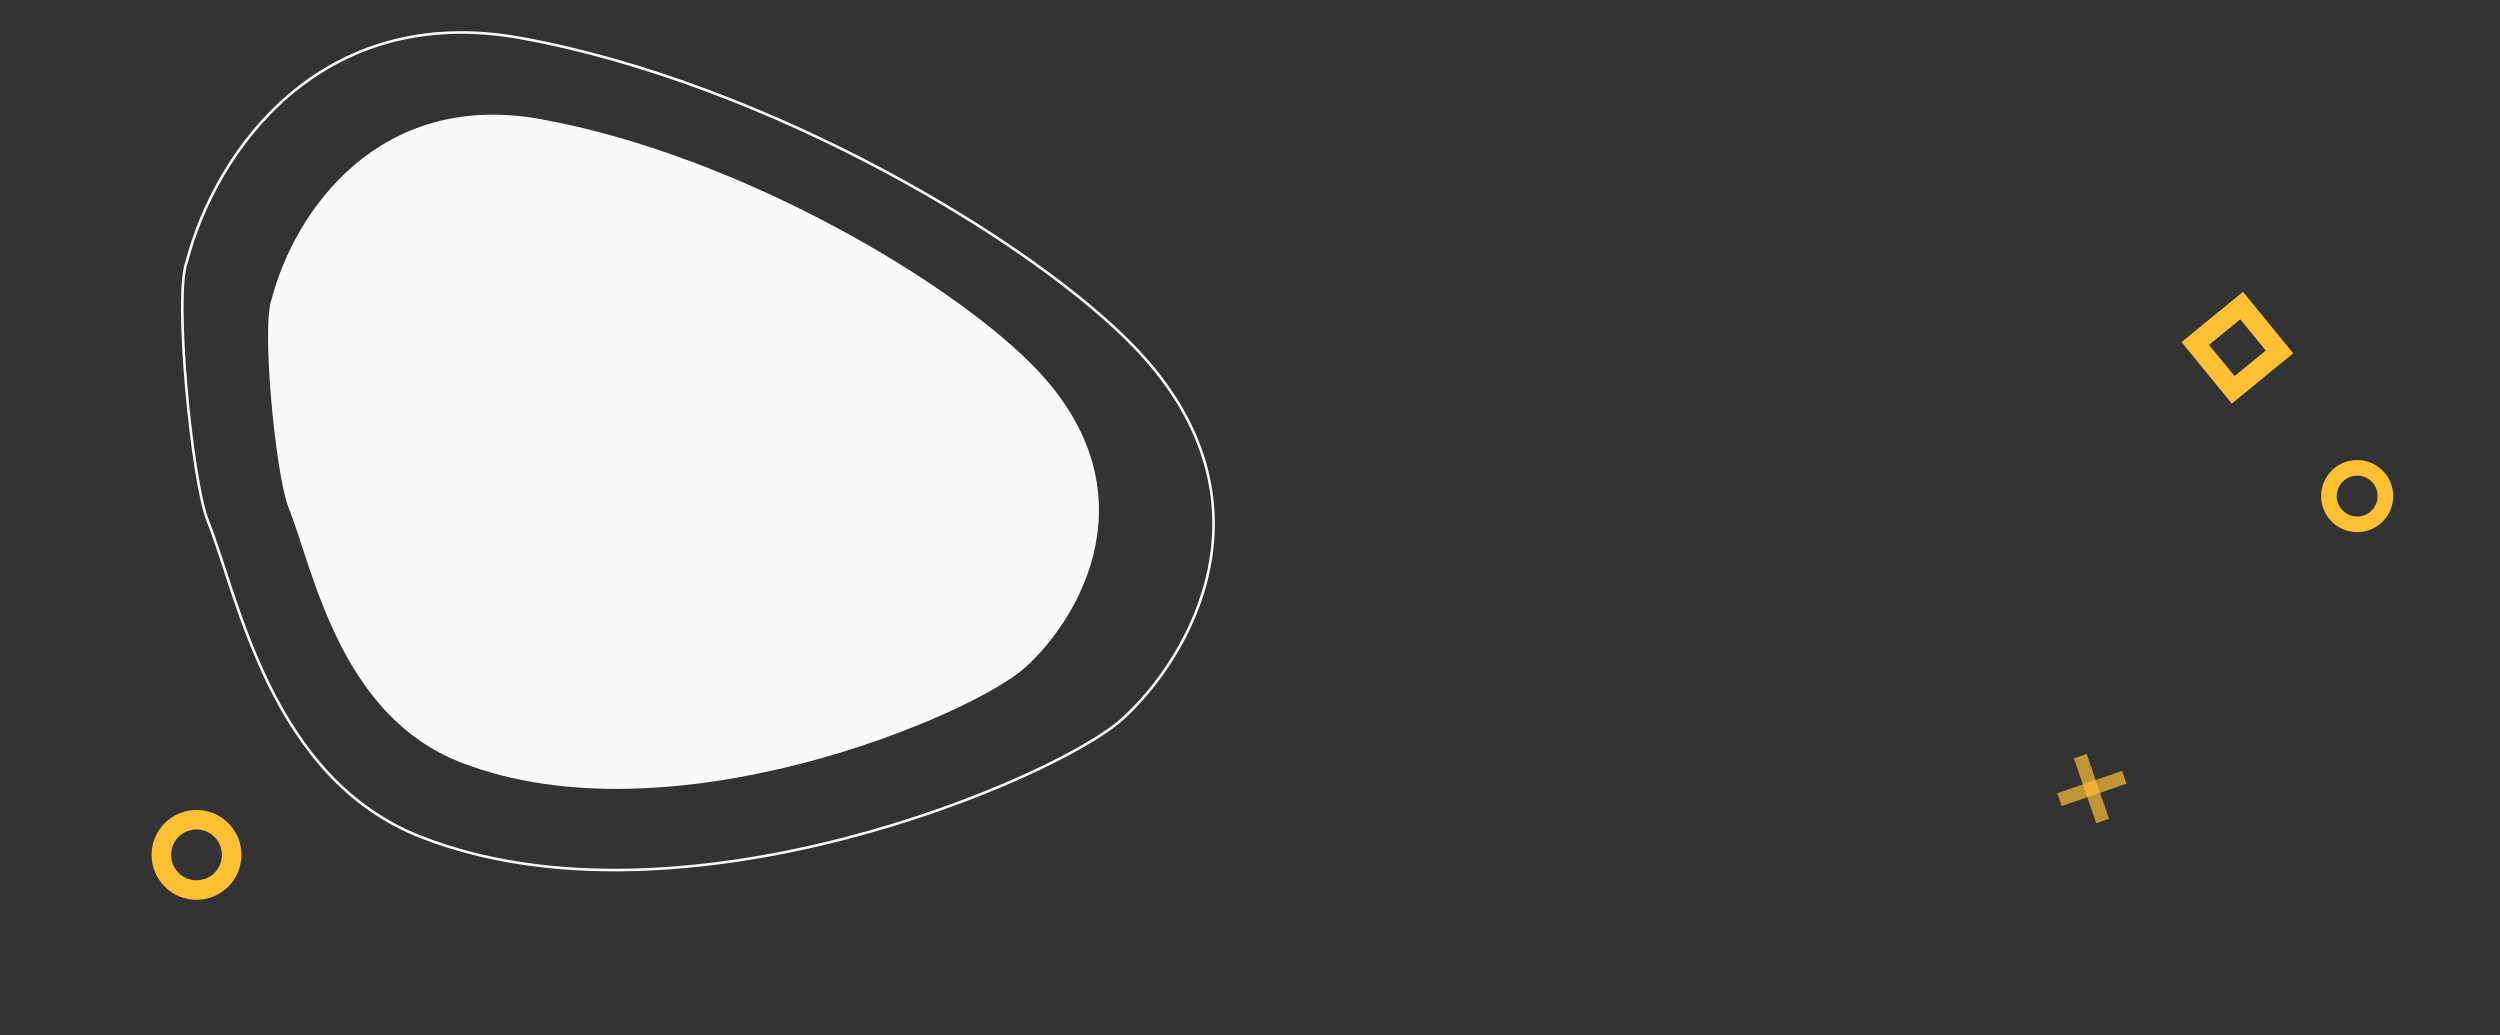 <?xml version="1.0" encoding="utf-8"?>
<!-- Generator: Adobe Illustrator 24.0.1, SVG Export Plug-In . SVG Version: 6.00 Build 0)  -->
<svg version="1.1" id="Слой_1" xmlns="http://www.w3.org/2000/svg" xmlns:xlink="http://www.w3.org/1999/xlink" x="0px" y="0px"
	 viewBox="0 0 1920 795" style="enable-background:new 0 0 1920 795;" xml:space="preserve">
<rect x="0" y="0" width="1920" height="795" fill="#333333" stroke="none"/>
<style type="text/css">
	.st0{fill:#F9F9F9;}
	.st1{fill:none;stroke:#F9F9F9;stroke-width:2;}
	.st2{fill:none;stroke:#FFC035;stroke-width:15;stroke-miterlimit:4;}
	.st3{fill:none;stroke:#FFC035;stroke-width:12;}
	.st4{fill:none;stroke:#FFC035;stroke-width:15;}
	.st5{fill:#FFC035;fill-opacity:0.7;}
</style>
<g>
	<path class="st0" d="M415.01,91.46c-123.58-22.3-188.67,70.29-206.36,138.22c-8.12,20.29,3.11,135.78,12.97,160.21
		c18.87,46.73,38.52,159.04,132.07,195.56c160.78,62.77,392.96-35.88,433.94-73.04c42.45-38.48,97.4-134.27,9.43-227.76
		C735.36,219.08,569.49,119.34,415.01,91.46z"/>
	<path class="st1" d="M399.57,29.15C246.2,1.44,165.41,116.47,143.46,200.87c-10.08,25.21,3.86,168.69,16.1,199.04
		c23.42,58.05,47.81,197.58,163.91,242.95c199.55,77.98,487.71-44.58,538.58-90.74c52.69-47.81,120.89-166.81,11.71-282.95
		C797.16,187.7,591.3,63.78,399.57,29.15z"/>
</g>
<rect x="1695.55" y="244.01" transform="matrix(0.774 -0.633 0.633 0.774 219.158 1148.205)" class="st2" width="45.99" height="45.99"/>
<circle class="st3" cx="1810.31" cy="381" r="21.69"/>
<circle class="st4" cx="150.92" cy="656.54" r="27"/>
<g>
	<path class="st5" d="M1602.57,579.04l-9.84,3.39l17.19,49.81l9.84-3.39L1602.57,579.04z"/>
	<path class="st5" d="M1633.16,601.86l-3.39-9.84l-49.81,17.18l3.39,9.84L1633.16,601.86z"/>
</g>
</svg>
